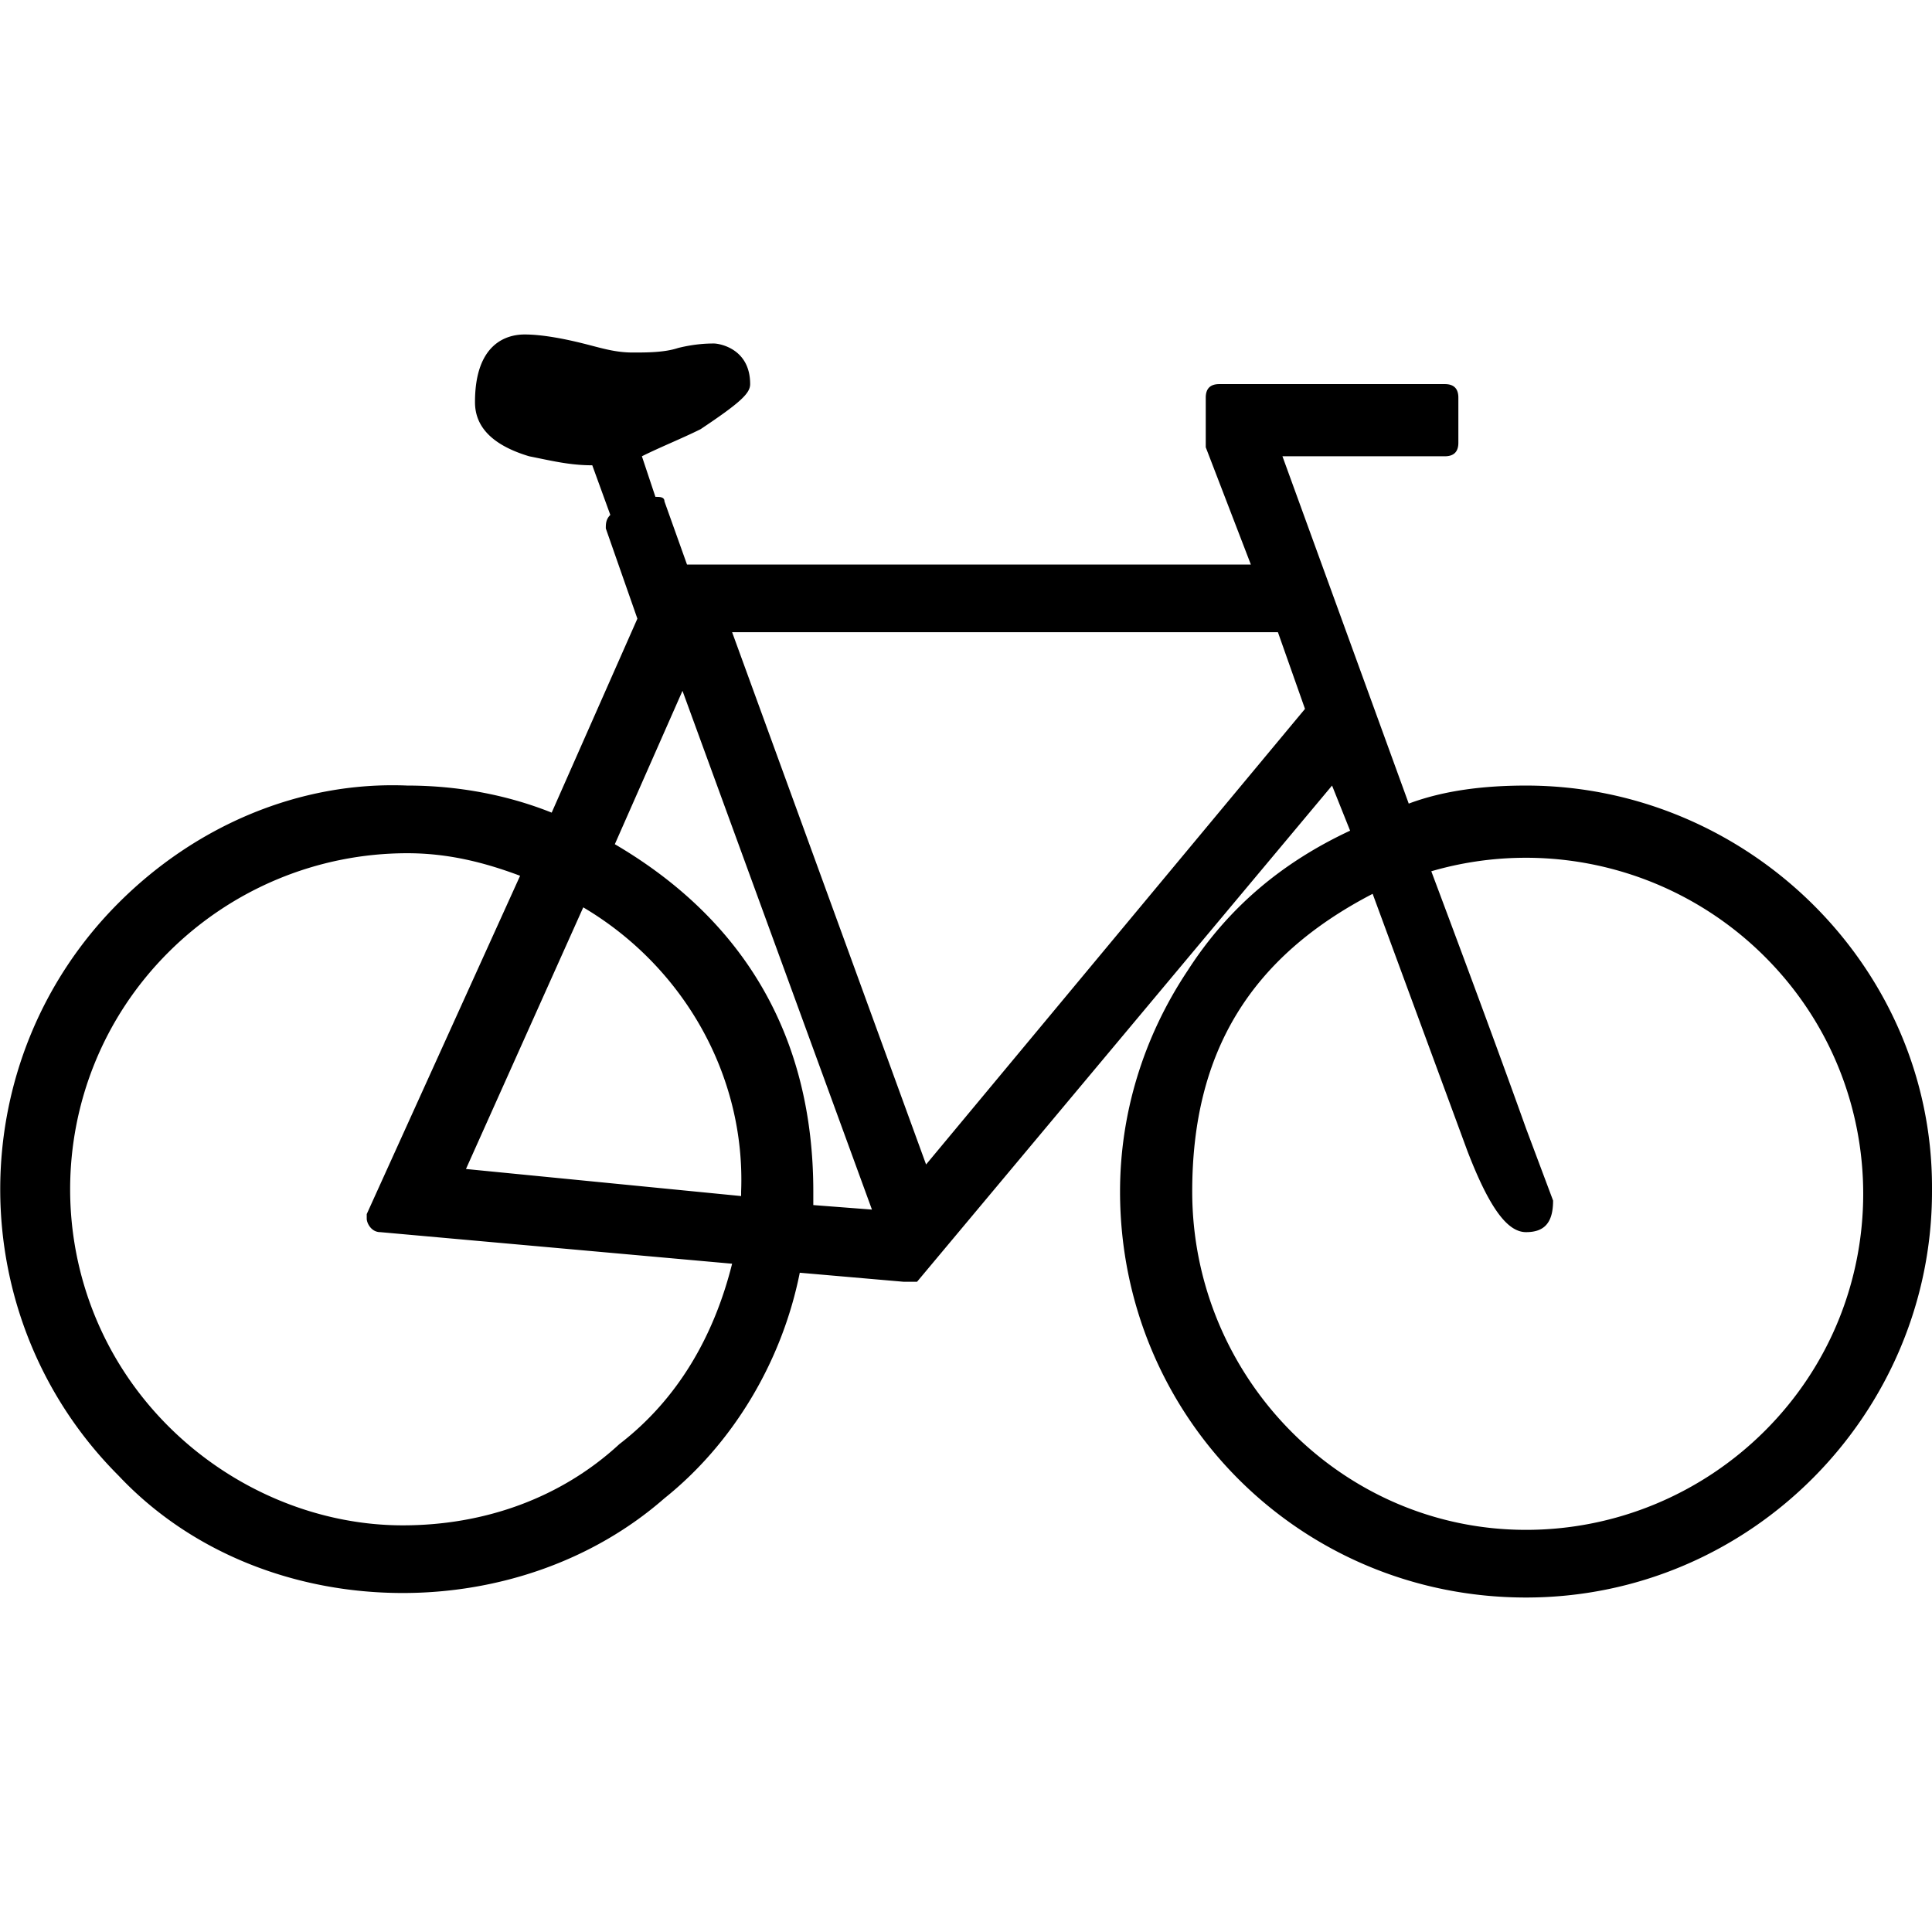 <svg xmlns:xlink="http://www.w3.org/1999/xlink" xmlns="http://www.w3.org/2000/svg" width="22" height="22" viewBox="8.57 0 42.83 28"><path d="M42.4 28c-5 0-9-4-9-9 0-1.7.5-3.4 1.5-4.9.9-1.4 2.1-2.4 3.6-3.1l-.4-1-9.2 11h-.3l-2.3-.2c-.4 2-1.5 3.8-3 5-1.6 1.4-3.7 2.1-5.8 2.1-2.4 0-4.7-.9-6.3-2.6-3.5-3.5-3.5-9.2 0-12.7 1.7-1.7 4-2.7 6.4-2.6 1.1 0 2.2.2 3.2.6l1.9-4.3-.7-2c0-.1 0-.2.1-.3l-.4-1.1c-.5 0-.9-.1-1.4-.2-1-.3-1.2-.8-1.2-1.2 0-1.3.7-1.5 1.1-1.5s.9.1 1.3.2.7.2 1.1.2c.3 0 .7 0 1-.1.4-.1.7-.1.8-.1s.8.1.8.9c0 .2-.2.4-1.1 1-.4.2-.9.4-1.3.6l.3.9c.1 0 .2 0 .2.1l.5 1.4h12.5l-1-2.6V1.4c0-.2.1-.3.3-.3h5c.2 0 .3.1.3.3v1c0 .2-.1.3-.3.3H37l2.8 7.7c.8-.3 1.7-.4 2.6-.4 4.9 0 9 4 9 8.9v.1c0 4.9-4 9-9 9zM39 12.4c-2.7 1.4-4 3.5-4 6.6 0 4.1 3.3 7.5 7.4 7.5 2 0 3.9-.8 5.3-2.2 2.9-2.9 2.9-7.6 0-10.5a7.493 7.493 0 0 0-7.4-1.9c.9 2.4 1.6 4.3 2.1 5.7l.6 1.6c0 .5-.2.7-.6.7s-.8-.5-1.3-1.8L39 12.4zm-21.4-.9c-2 0-3.9.8-5.3 2.2-2.9 2.9-2.9 7.6 0 10.5 1.4 1.4 3.3 2.2 5.2 2.2 1.8 0 3.5-.6 4.8-1.8 1.3-1 2.1-2.4 2.5-4l-7.8-.7c-.2 0-.3-.2-.3-.3v-.1l3.4-7.5c-.8-.3-1.6-.5-2.5-.5zm9 7.8 1.3.1-4.2-11.5-1.5 3.4c2.9 1.7 4.4 4.3 4.4 7.7v.3zm-7.7-.8 6.1.6V19c.1-2.6-1.3-5-3.5-6.3l-2.6 5.8zm10.2-.1 8.4-10.1-.6-1.7H24.8l4.3 11.8z"></path></svg>